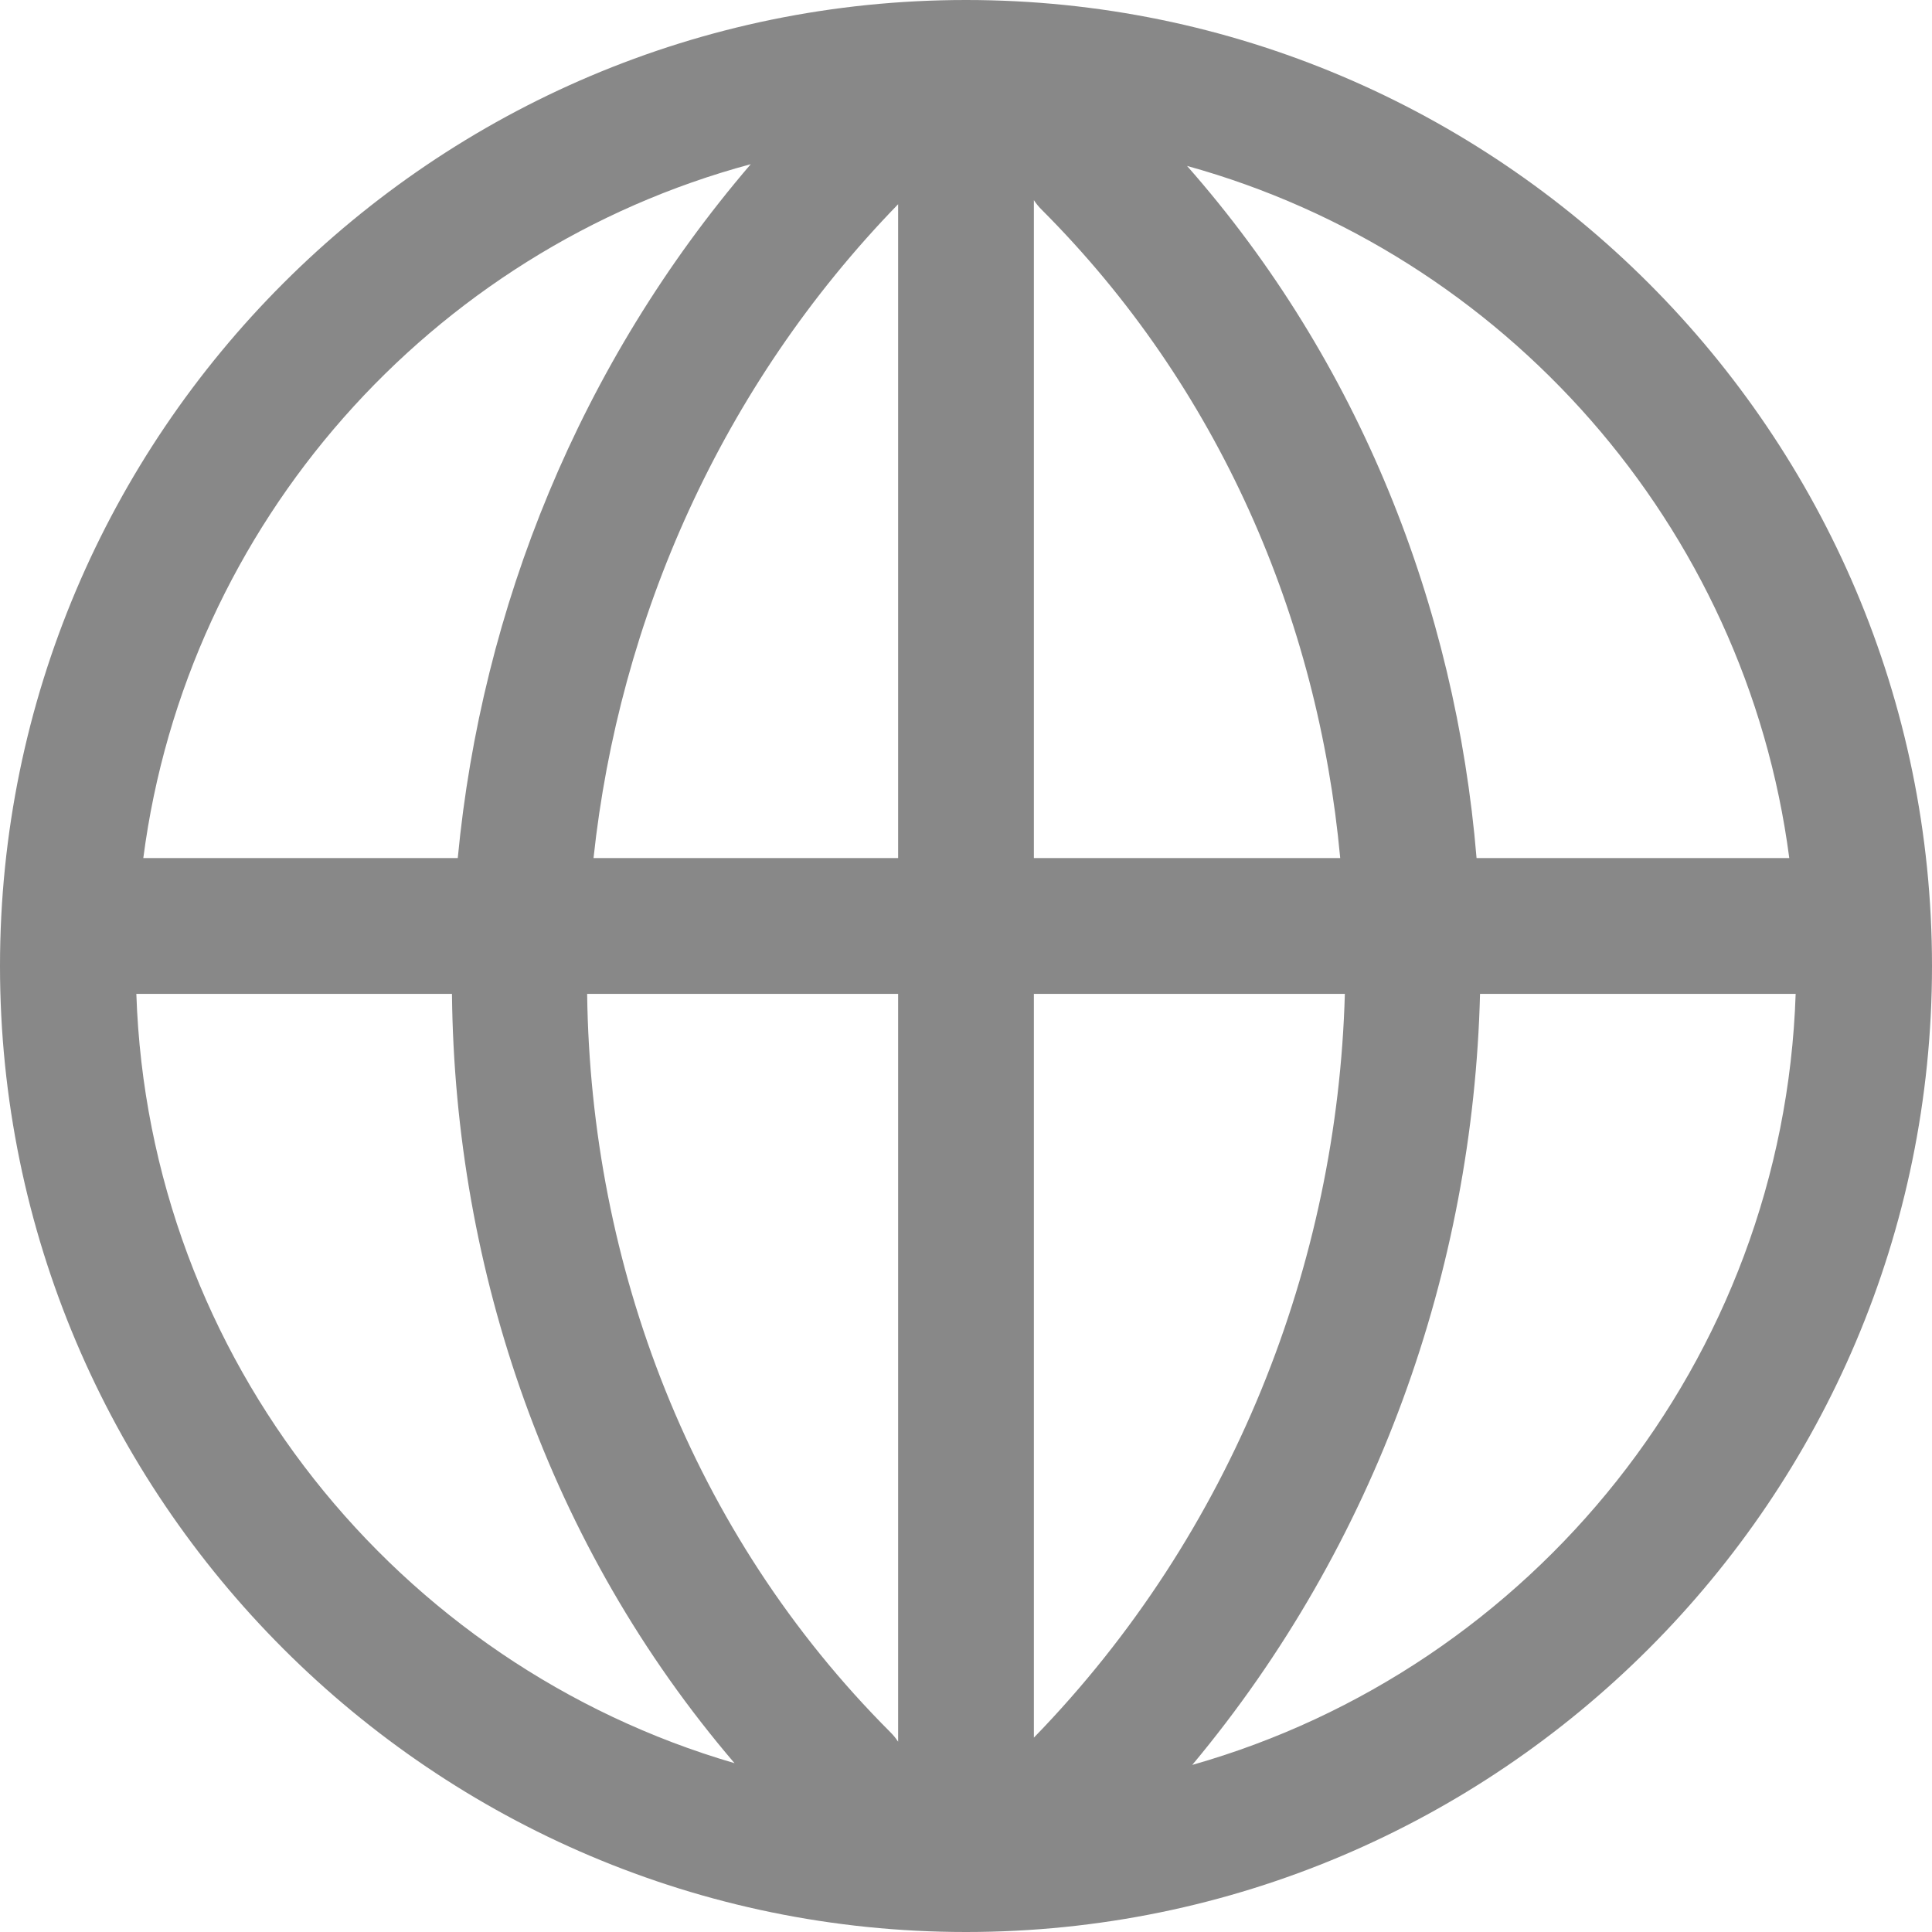 <?xml version="1.0" encoding="utf-8"?>
<!-- Generator: Adobe Illustrator 22.0.1, SVG Export Plug-In . SVG Version: 6.00 Build 0)  -->
<svg version="1.1" id="Layer_1" xmlns="http://www.w3.org/2000/svg" xmlns:xlink="http://www.w3.org/1999/xlink" x="0px" y="0px"
	 viewBox="0 0 333 333" style="enable-background:new 0 0 333 333;" xml:space="preserve">
<style type="text/css">
	.st0{fill:#888888;}
</style>
<g>
	<path class="st0" d="M166.5,0C74.7,0,0,74.7,0,166.5C0,258.3,74.7,333,166.5,333c91.8,0,166.5-74.7,166.5-166.5
		C333,74.7,258.3,0,166.5,0L166.5,0z M308.4,147.9h-53.9c-3.6-43.4-20.2-85.6-49.9-119.3C259.2,43.7,300.9,90.5,308.4,147.9
		L308.4,147.9z M154.8,147.9h-52.5c4.4-41.1,22-81.3,52.5-112.7V147.9z M154.8,171.3v128.9c-0.4-0.6-0.8-1.1-1.3-1.6
		c-34.4-34.4-51.7-80.5-52.3-127.3H154.8z M178.2,171.3h53.6c-1.3,46.4-19.2,92.8-53.6,128.2V171.3z M178.2,147.9V34.5
		c0.4,0.6,0.8,1.1,1.3,1.6c30.6,30.6,47.7,70.5,51.5,111.8H178.2z M129.4,28.3C99.9,62.7,83,104.8,78.9,147.9H24.7
		C32.2,90.2,74.3,43.1,129.4,28.3L129.4,28.3z M23.5,171.3h54.4c0.5,47.9,16.7,95.2,48.7,132.6C68.6,287,25.6,234.3,23.5,171.3
		L23.5,171.3z M205.5,304.2c31.8-38.1,48.4-85.4,49.6-132.9h54.4C307.4,234.6,264,287.6,205.5,304.2L205.5,304.2z M205.5,304.2"/>
</g>
</svg>

